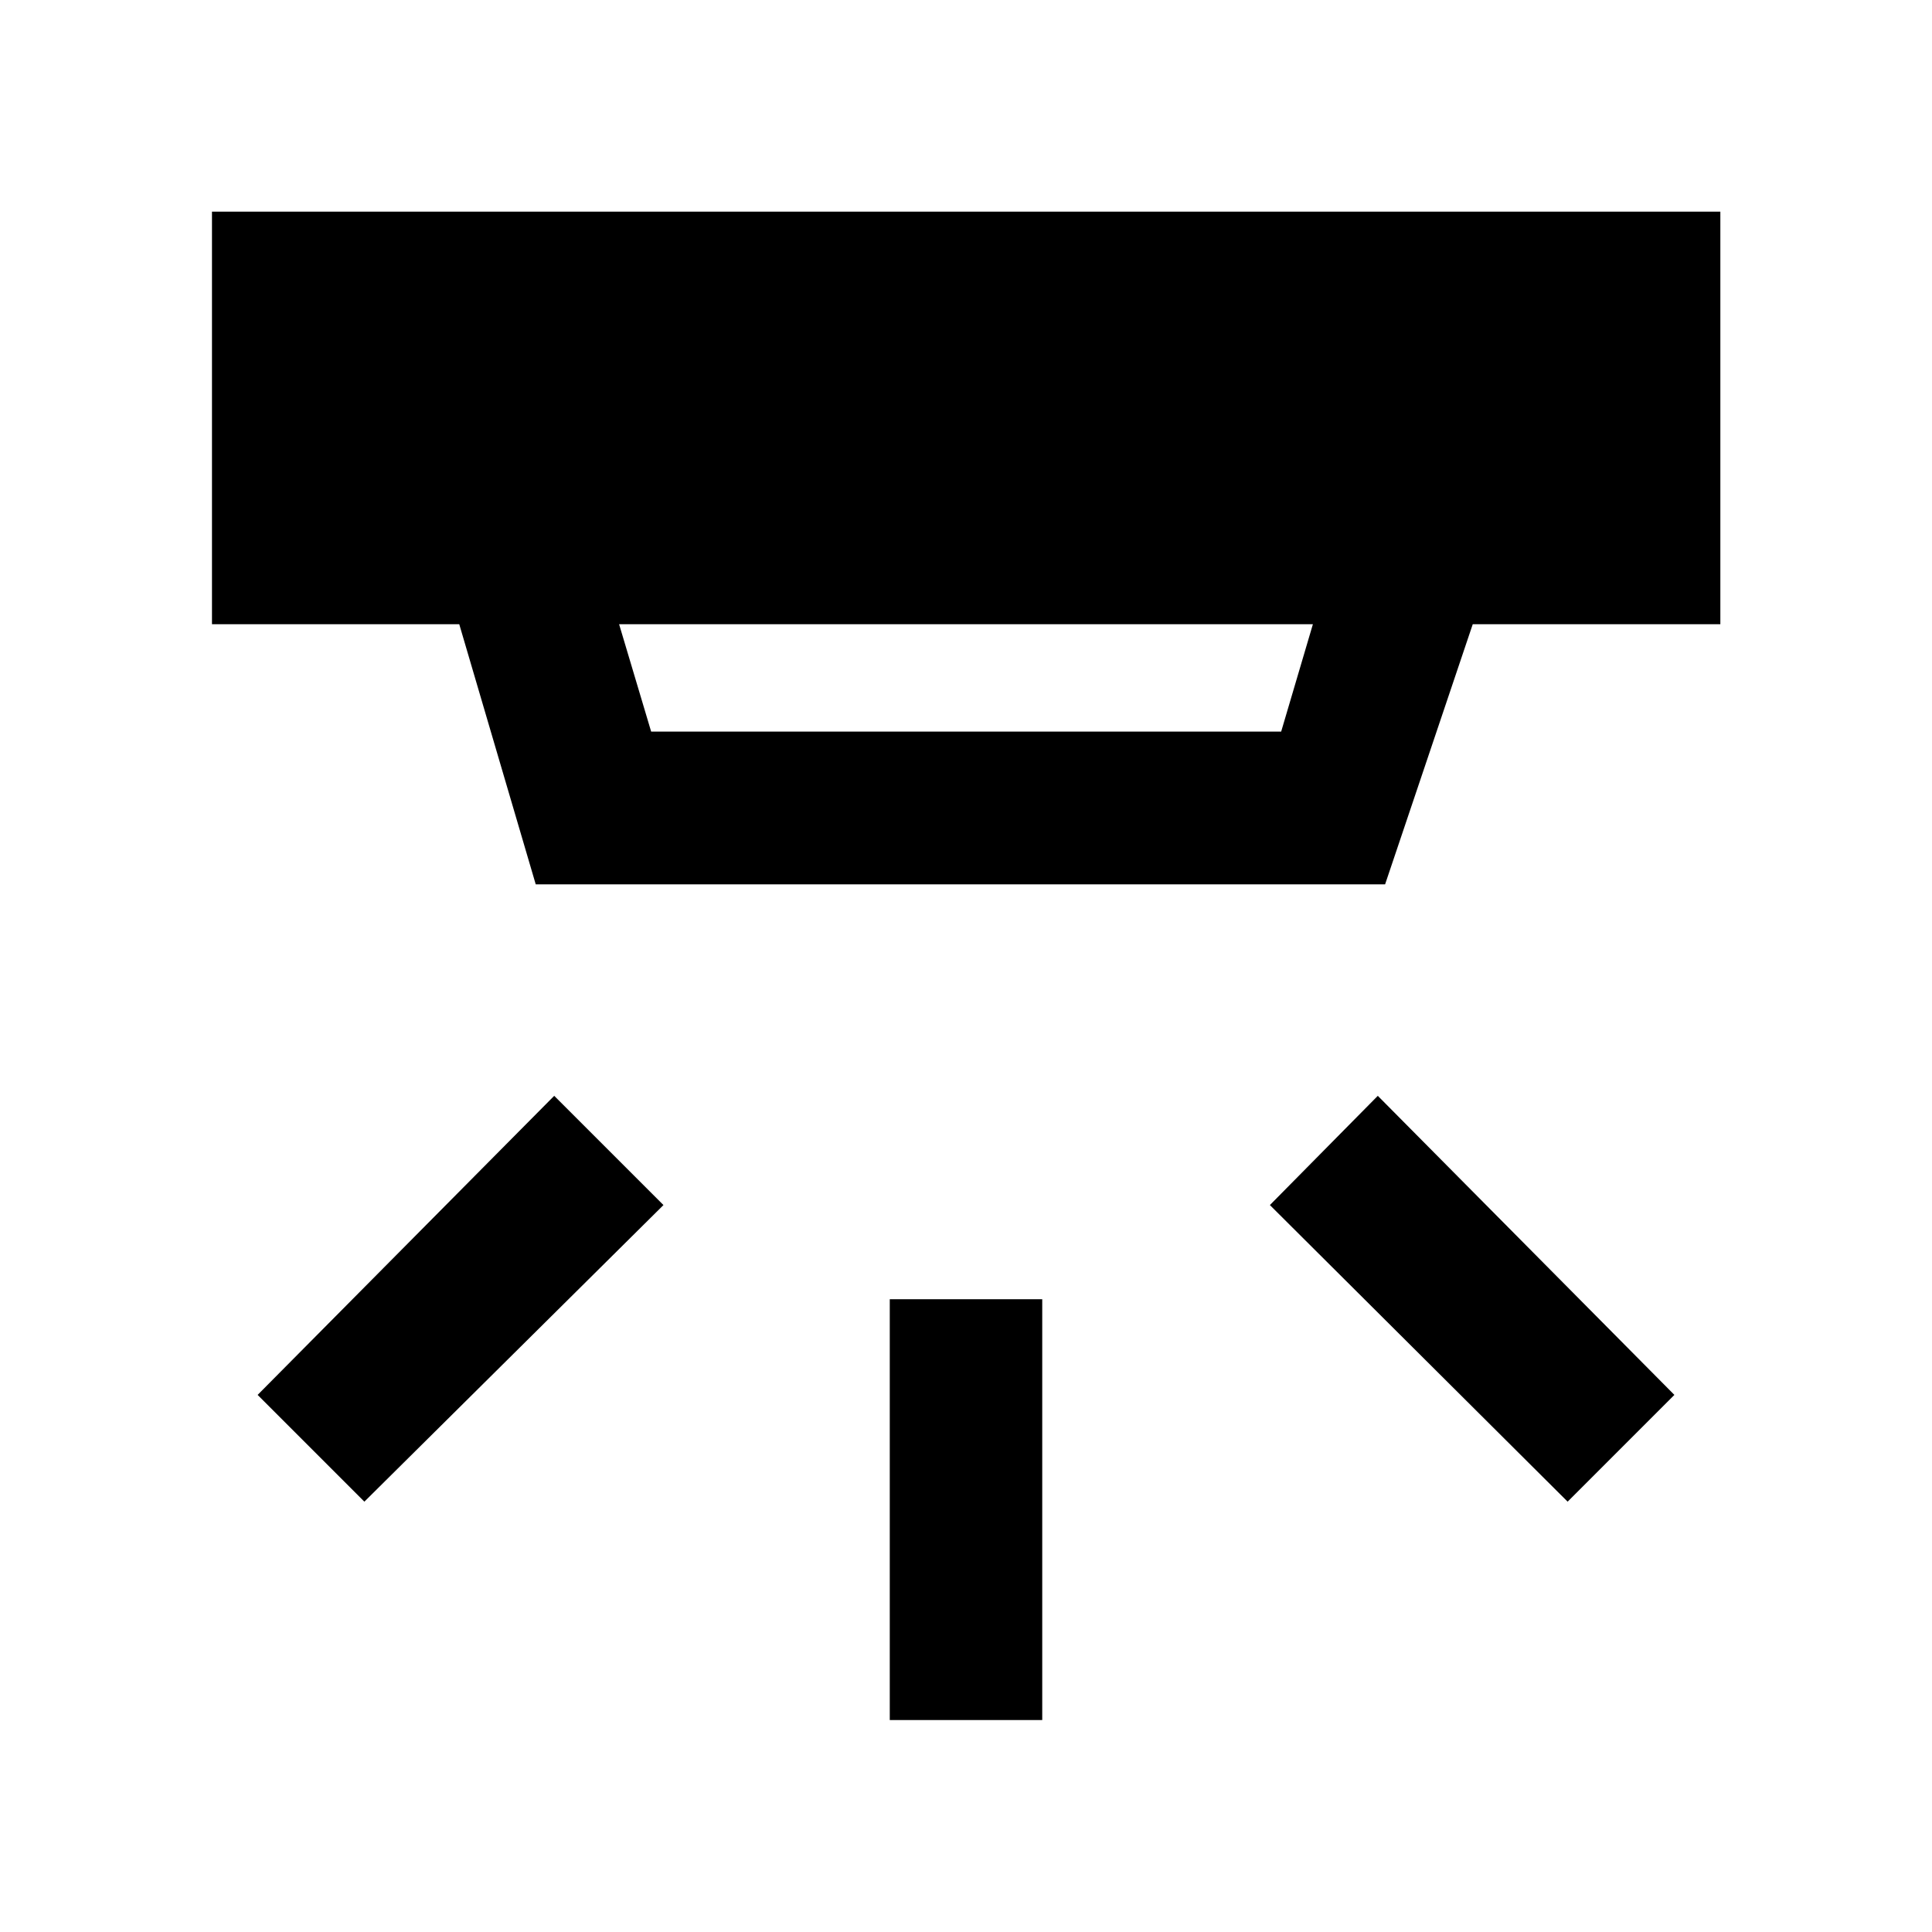 <svg xmlns="http://www.w3.org/2000/svg" height="40" viewBox="0 -960 960 960" width="40"><path d="M442.12-105.33v-209.09h75.76v209.09h-75.76Zm336.83-108.5L631-361.21l53.62-54.28 147.37 148.61-53.04 53.05Zm-597.9 0-53.04-53.05 147.37-148.61 54.29 54.28-148.62 147.38Zm126.58-436 15.92 53.34h313.06l15.76-53.34H307.63ZM266.2-520.58l-38-129.25H105.33v-205h749.5v205H731.8l-43.55 129.25H266.2Z"/></svg>